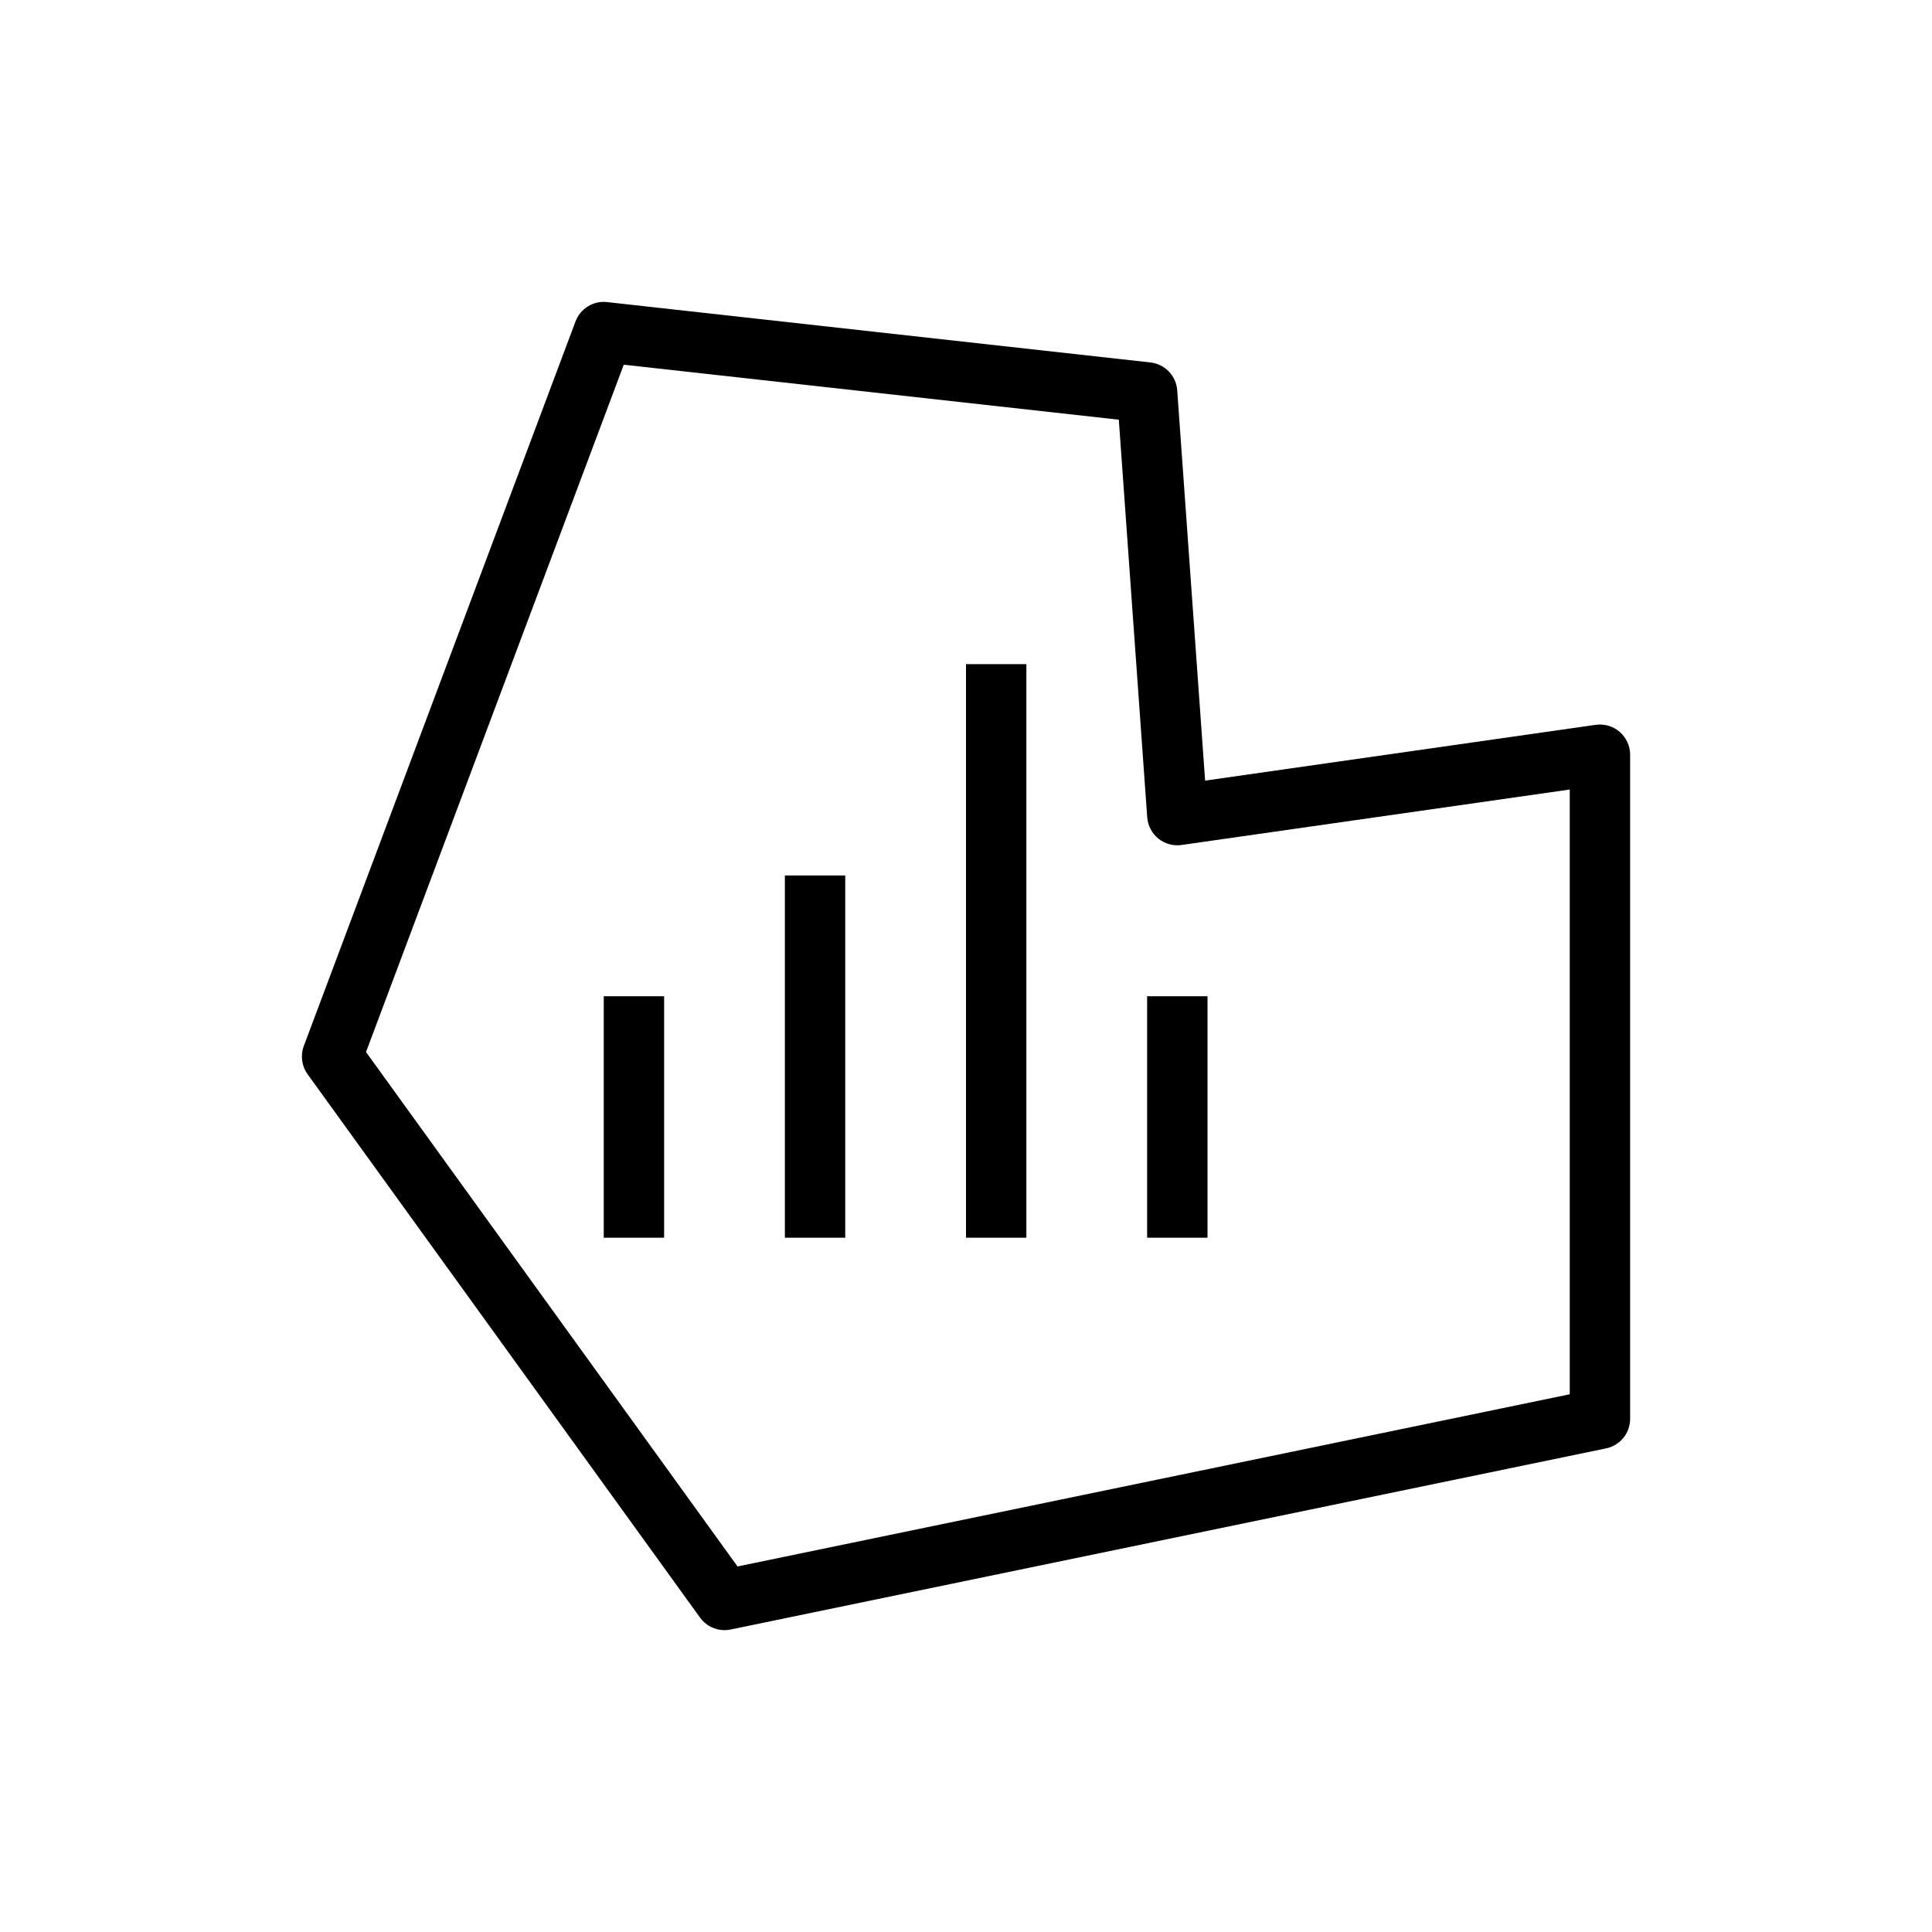 <?xml version="1.0" encoding="UTF-8"?>
<svg xmlns="http://www.w3.org/2000/svg" xmlns:xlink="http://www.w3.org/1999/xlink" width="64px" height="64px" viewBox="0 0 64 64" version="1.1">
  <title>Icon-Architecture/48/Arch_Amazon-Managed-Service-for-Grafana_48</title>
  <defs/>
  <g id="Icon-Architecture/48/Arch_Amazon-Managed-Service-for-Grafana_48" stroke="none" stroke-width="1" fill="none" fill-rule="evenodd">
    <g id="Icon-Service/48/Amazon-Managed-Service-for-Grafana_48" transform="translate(8, 8)" fill="#000000">
      <path d="M12,33.001 L14,33.001 L14,25.001 L12,25.001 L12,33.001 Z M30,33.001 L32,33.001 L32,25.001 L30,25.001 L30,33.001 Z M24,33.001 L26,33.001 L26,14.001 L24,14.001 L24,33.001 Z M18,33.001 L20,33.001 L20,21.001 L18,21.001 L18,33.001 Z M44,38.187 L16.432,43.891 L4.125,26.85 L12.663,4.081 L29.062,5.903 L30.003,19.072 C30.023,19.349 30.157,19.605 30.372,19.779 C30.588,19.954 30.867,20.032 31.142,19.991 L44,18.154 L44,38.187 Z M45.656,16.246 C45.438,16.056 45.145,15.97 44.859,16.011 L31.921,17.859 L30.997,4.93 C30.963,4.448 30.59,4.061 30.111,4.007 L12.111,2.007 C11.66,1.953 11.224,2.221 11.064,2.65 L2.064,26.65 C1.947,26.963 1.993,27.315 2.19,27.586 L15.19,45.586 C15.38,45.85 15.683,46.001 16,46.001 C16.068,46.001 16.135,45.994 16.202,45.98 L45.202,39.98 C45.667,39.884 46,39.475 46,39.001 L46,17.001 C46,16.711 45.874,16.436 45.656,16.246 L45.656,16.246 Z" id="Fill-4"/>
    </g>
  </g>
</svg>
